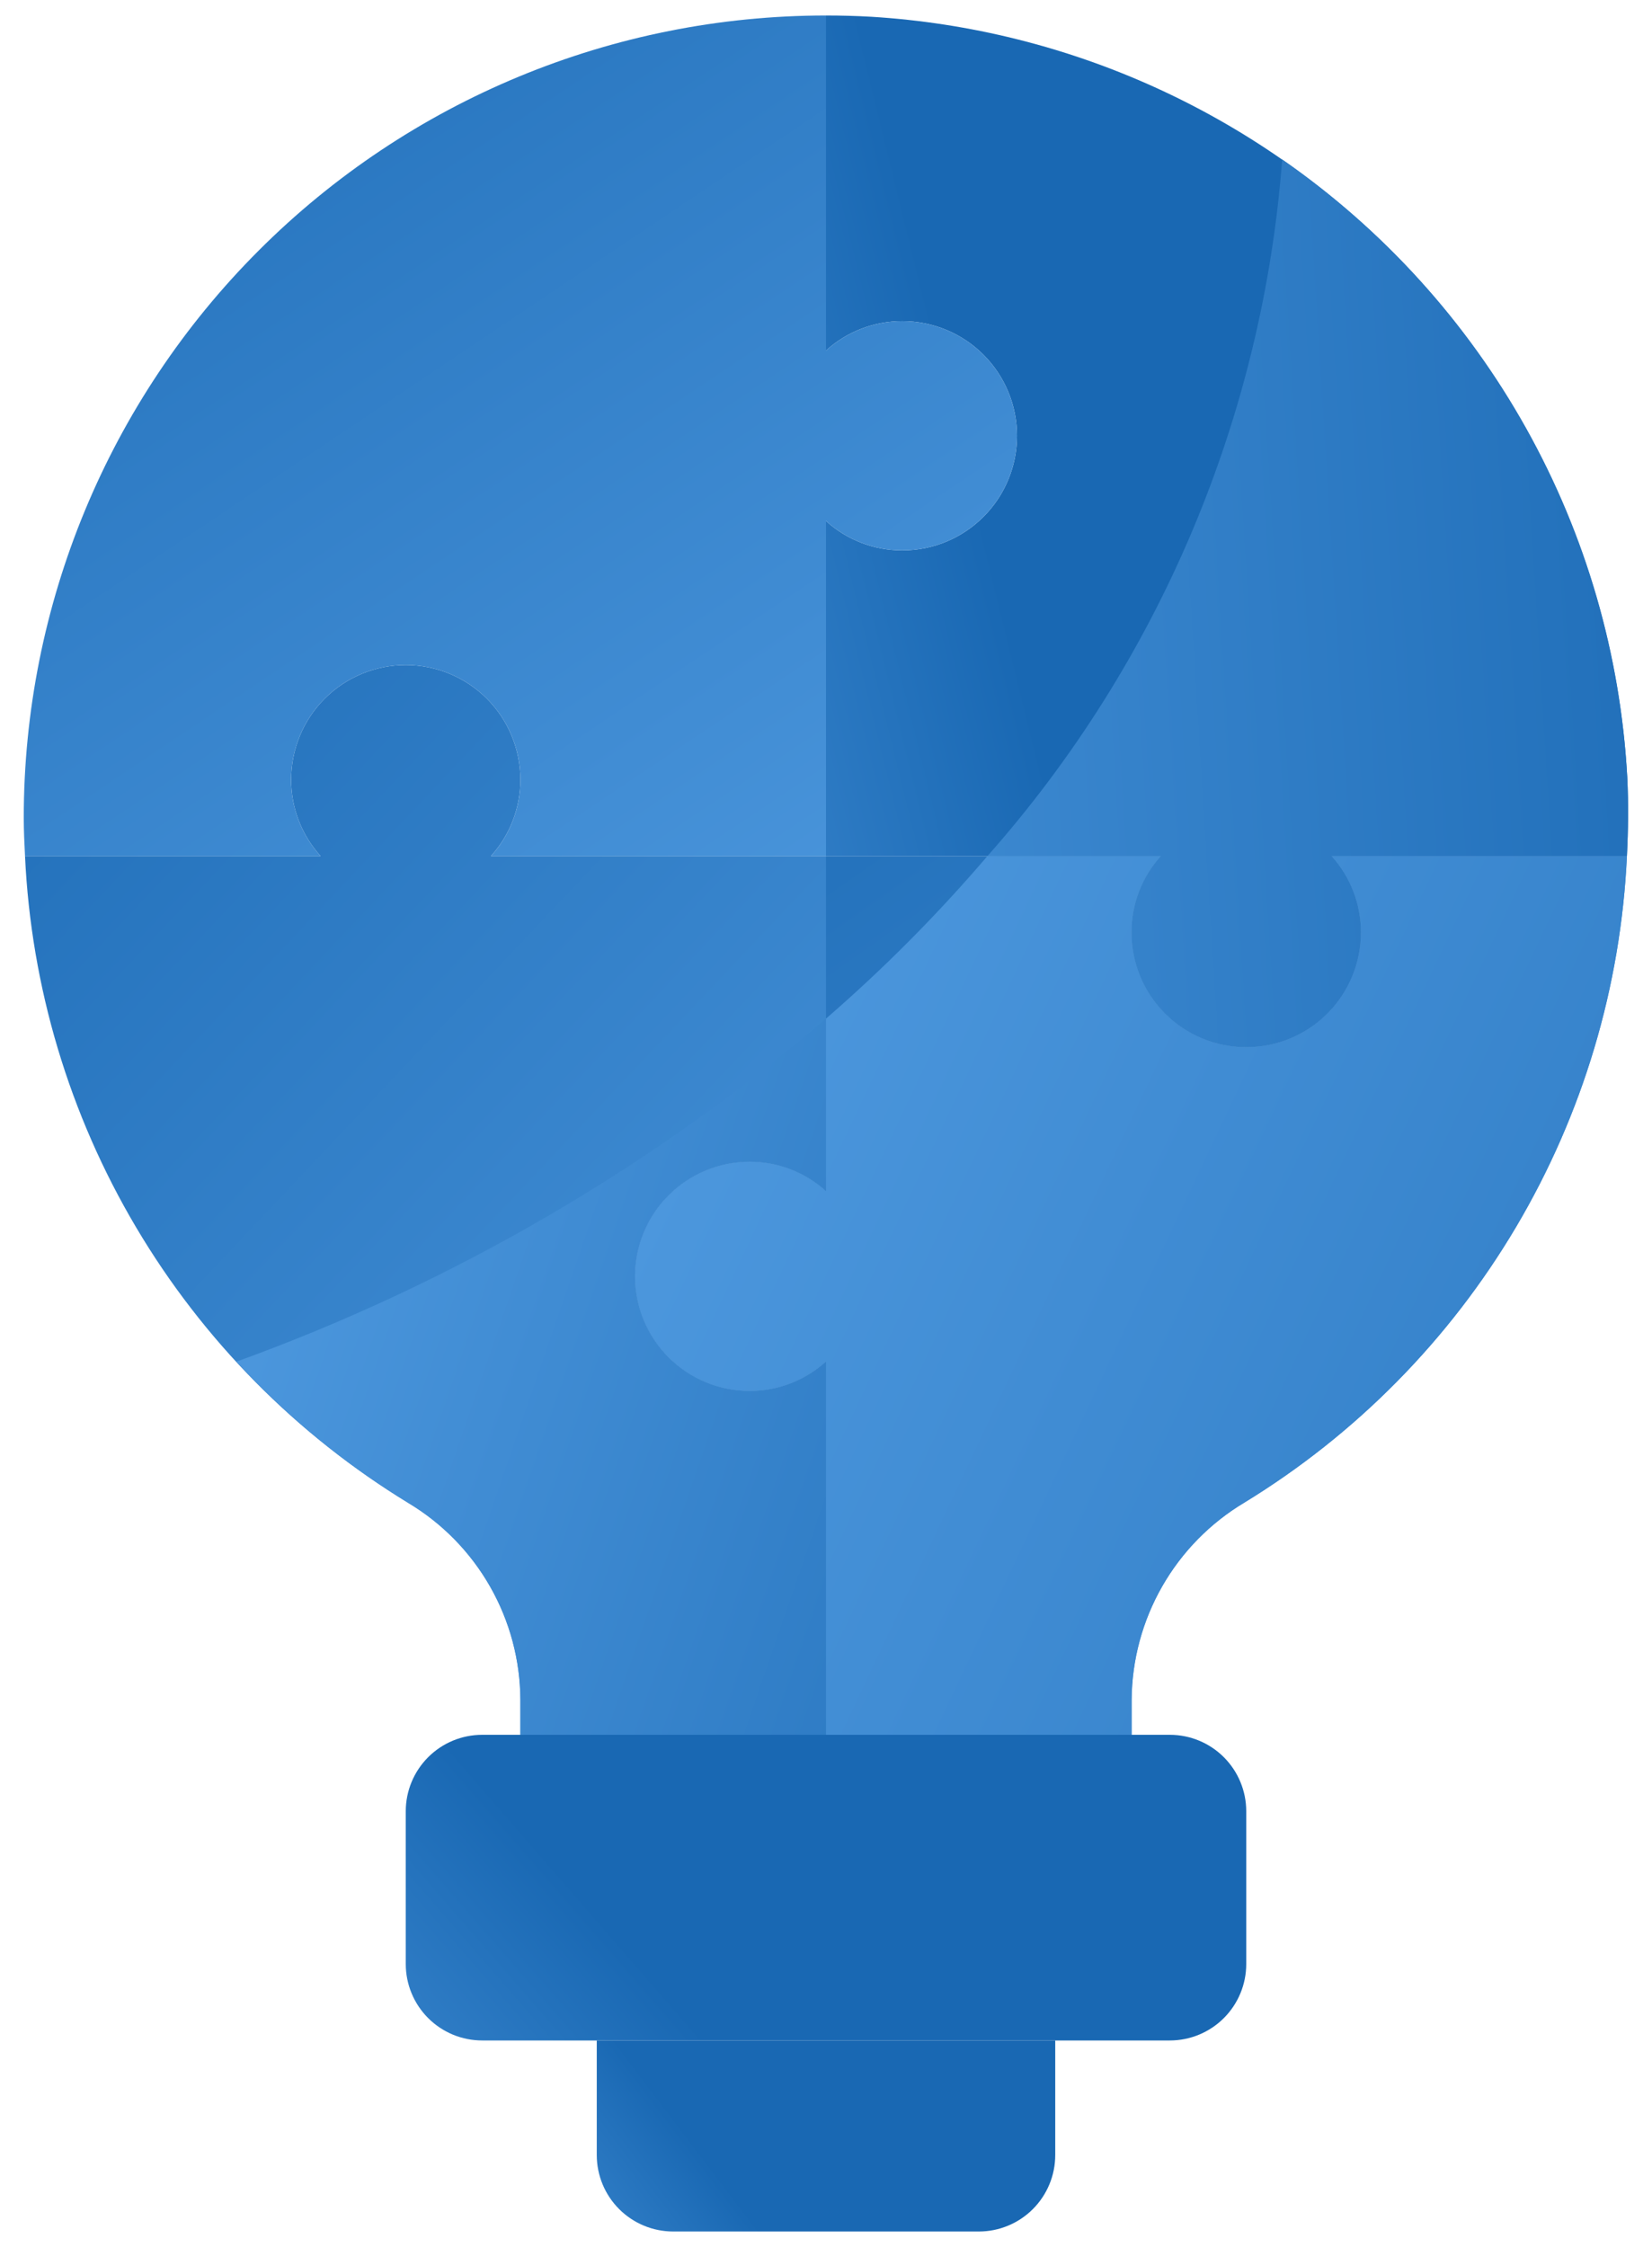 <svg width="50" height="68" viewBox="0 0 50 68" fill="none" xmlns="http://www.w3.org/2000/svg">
<path d="M15.75 52.5H14.594C13.98 52.5 13.392 52.744 12.959 53.177C12.525 53.611 12.281 54.199 12.281 54.812V59.438C12.281 60.051 12.525 60.639 12.959 61.073C13.392 61.506 13.98 61.75 14.594 61.75H35.406C36.02 61.75 36.608 61.506 37.041 61.073C37.475 60.639 37.719 60.051 37.719 59.438V54.812C37.719 54.199 37.475 53.611 37.041 53.177C36.608 52.744 36.02 52.5 35.406 52.5H15.75Z" fill="url(#paint0_linear)"/>
<path d="M18.062 65.219C18.062 65.832 18.306 66.42 18.74 66.854C19.174 67.288 19.762 67.531 20.375 67.531H29.625C30.238 67.531 30.826 67.288 31.26 66.854C31.694 66.42 31.938 65.832 31.938 65.219V61.75H18.062V65.219Z" fill="url(#paint1_linear)"/>
<path d="M41.188 28.219C41.188 29.139 40.822 30.021 40.172 30.672C39.521 31.322 38.639 31.688 37.719 31.688C36.799 31.688 35.916 31.322 35.266 30.672C34.615 30.021 34.25 29.139 34.25 28.219C34.248 27.364 34.566 26.539 35.14 25.906H25V36.047C24.367 35.472 23.542 35.154 22.688 35.156C21.767 35.156 20.885 35.522 20.235 36.172C19.584 36.823 19.219 37.705 19.219 38.625C19.219 39.545 19.584 40.427 20.235 41.078C20.885 41.728 21.767 42.094 22.688 42.094C23.542 42.096 24.367 41.778 25 41.203V52.5H34.25V51.439C34.259 50.235 34.577 49.054 35.174 48.01C35.771 46.965 36.627 46.092 37.66 45.474C41.042 43.407 43.867 40.543 45.886 37.131C47.905 33.72 49.057 29.866 49.241 25.906H40.297C40.872 26.539 41.189 27.364 41.188 28.219Z" fill="url(#paint2_linear)"/>
<path d="M25 41.203C24.367 41.778 23.542 42.096 22.688 42.094C21.767 42.094 20.885 41.728 20.235 41.078C19.584 40.427 19.219 39.545 19.219 38.625C19.219 37.705 19.584 36.823 20.235 36.172C20.885 35.522 21.767 35.156 22.688 35.156C23.542 35.154 24.367 35.472 25 36.047V25.906H14.86C15.434 25.273 15.752 24.449 15.75 23.594C15.75 22.674 15.384 21.791 14.734 21.141C14.084 20.491 13.201 20.125 12.281 20.125C11.361 20.125 10.479 20.491 9.828 21.141C9.178 21.791 8.812 22.674 8.812 23.594C8.811 24.449 9.128 25.273 9.703 25.906H0.757C0.942 29.87 2.096 33.728 4.119 37.142C6.142 40.556 8.972 43.421 12.36 45.486C13.389 46.103 14.241 46.975 14.835 48.018C15.428 49.06 15.744 50.238 15.75 51.437V52.5H25V41.203Z" fill="url(#paint3_linear)"/>
<path d="M27.312 9.719C28.233 9.719 29.115 10.084 29.765 10.735C30.416 11.385 30.781 12.268 30.781 13.188C30.781 14.107 30.416 14.99 29.765 15.64C29.115 16.291 28.233 16.656 27.312 16.656C26.458 16.658 25.633 16.341 25 15.766V25.906H35.14C34.566 26.539 34.248 27.364 34.25 28.219C34.25 29.139 34.615 30.021 35.266 30.672C35.916 31.322 36.799 31.688 37.719 31.688C38.639 31.688 39.521 31.322 40.172 30.672C40.822 30.021 41.188 29.139 41.188 28.219C41.189 27.364 40.872 26.539 40.297 25.906H49.241C49.278 25.12 49.291 24.327 49.251 23.523C48.918 17.55 46.404 11.908 42.187 7.665C37.969 3.422 32.341 0.875 26.37 0.507C25.911 0.481 25.454 0.469 25 0.469V10.609C25.633 10.034 26.458 9.717 27.312 9.719Z" fill="url(#paint4_linear)"/>
<path d="M0.719 24.75C0.719 25.139 0.738 25.522 0.757 25.906H9.703C9.128 25.273 8.811 24.449 8.812 23.594C8.812 22.674 9.178 21.791 9.828 21.141C10.479 20.491 11.361 20.125 12.281 20.125C13.201 20.125 14.084 20.491 14.734 21.141C15.384 21.791 15.75 22.674 15.75 23.594C15.752 24.449 15.434 25.273 14.86 25.906H25V15.766C25.633 16.341 26.458 16.658 27.312 16.656C28.233 16.656 29.115 16.291 29.765 15.64C30.416 14.99 30.781 14.107 30.781 13.188C30.781 12.268 30.416 11.385 29.765 10.735C29.115 10.084 28.233 9.719 27.312 9.719C26.458 9.717 25.633 10.034 25 10.609V0.469C18.56 0.469 12.384 3.027 7.831 7.581C3.277 12.134 0.719 18.31 0.719 24.75Z" fill="url(#paint5_linear)"/>
<path d="M41.188 28.219C41.188 29.139 40.822 30.021 40.172 30.672C39.521 31.322 38.639 31.688 37.719 31.688C36.799 31.688 35.916 31.322 35.266 30.672C34.615 30.021 34.25 29.139 34.25 28.219C34.248 27.364 34.566 26.539 35.14 25.906H29.887C28.383 27.666 26.75 29.31 25 30.826V36.047C24.367 35.472 23.542 35.154 22.688 35.156C21.767 35.156 20.885 35.522 20.235 36.172C19.584 36.823 19.219 37.705 19.219 38.625C19.219 39.545 19.584 40.427 20.235 41.078C20.885 41.728 21.767 42.094 22.688 42.094C23.542 42.096 24.367 41.778 25 41.203V52.5H34.25V51.439C34.259 50.235 34.577 49.054 35.174 48.01C35.771 46.965 36.627 46.092 37.66 45.474C41.042 43.407 43.867 40.543 45.886 37.131C47.905 33.72 49.057 29.866 49.241 25.906H40.297C40.872 26.539 41.189 27.364 41.188 28.219Z" fill="url(#paint6_linear)"/>
<path d="M22.688 42.094C21.767 42.094 20.885 41.728 20.235 41.078C19.584 40.427 19.219 39.545 19.219 38.625C19.219 37.705 19.584 36.823 20.235 36.172C20.885 35.522 21.767 35.156 22.688 35.156C23.542 35.154 24.367 35.472 25 36.047V30.826C19.725 35.33 13.682 38.846 7.159 41.206C8.687 42.866 10.438 44.306 12.362 45.484C13.391 46.102 14.243 46.974 14.836 48.017C15.43 49.059 15.744 50.237 15.75 51.437V52.5H25V41.203C24.367 41.778 23.542 42.096 22.688 42.094Z" fill="url(#paint7_linear)"/>
<path d="M49.251 23.523C49.05 19.817 48.005 16.205 46.194 12.965C44.384 9.724 41.857 6.94 38.807 4.825C38.215 12.638 35.082 20.041 29.887 25.906H35.14C34.566 26.539 34.248 27.364 34.25 28.219C34.25 29.139 34.615 30.021 35.266 30.672C35.916 31.322 36.799 31.687 37.719 31.687C38.639 31.687 39.521 31.322 40.172 30.672C40.822 30.021 41.188 29.139 41.188 28.219C41.189 27.364 40.872 26.539 40.297 25.906H49.241C49.281 25.12 49.291 24.327 49.251 23.523Z" fill="url(#paint8_linear)"/>
<defs>
<linearGradient id="paint0_linear" x1="18.045" y1="57.102" x2="6.802" y2="66.87" gradientUnits="userSpaceOnUse">
<stop offset="0.035" stop-color="#1968B3"/>
<stop offset="1" stop-color="#4C97DD"/>
</linearGradient>
<linearGradient id="paint1_linear" x1="21.206" y1="64.626" x2="14.373" y2="69.808" gradientUnits="userSpaceOnUse">
<stop offset="0.035" stop-color="#1968B3"/>
<stop offset="1" stop-color="#4C97DD"/>
</linearGradient>
<linearGradient id="paint2_linear" x1="13.505" y1="19.039" x2="41.534" y2="58.952" gradientUnits="userSpaceOnUse">
<stop offset="0.035" stop-color="#1968B3"/>
<stop offset="1" stop-color="#4C97DD"/>
</linearGradient>
<linearGradient id="paint3_linear" x1="-3.857" y1="11.765" x2="32.36" y2="45.974" gradientUnits="userSpaceOnUse">
<stop offset="0.035" stop-color="#1968B3"/>
<stop offset="1" stop-color="#4C97DD"/>
</linearGradient>
<linearGradient id="paint4_linear" x1="30.5" y1="16" x2="12.743" y2="20.363" gradientUnits="userSpaceOnUse">
<stop offset="0.035" stop-color="#1968B3"/>
<stop offset="1" stop-color="#4C97DD"/>
</linearGradient>
<linearGradient id="paint5_linear" x1="-5.003" y1="-6.1" x2="21.37" y2="33.214" gradientUnits="userSpaceOnUse">
<stop offset="0.035" stop-color="#1968B3"/>
<stop offset="1" stop-color="#4C97DD"/>
</linearGradient>
<linearGradient id="paint6_linear" x1="86.749" y1="38.949" x2="30.958" y2="12.615" gradientUnits="userSpaceOnUse">
<stop offset="0.035" stop-color="#1968B3"/>
<stop offset="1" stop-color="#4C97DD"/>
</linearGradient>
<linearGradient id="paint7_linear" x1="47.29" y1="41.456" x2="11.042" y2="28.981" gradientUnits="userSpaceOnUse">
<stop offset="0.035" stop-color="#1968B3"/>
<stop offset="1" stop-color="#4C97DD"/>
</linearGradient>
<linearGradient id="paint8_linear" x1="57.5" y1="10" x2="15.199" y2="12.64" gradientUnits="userSpaceOnUse">
<stop offset="0.035" stop-color="#1968B3"/>
<stop offset="1" stop-color="#4C97DD"/>
</linearGradient>
</defs>
</svg>
